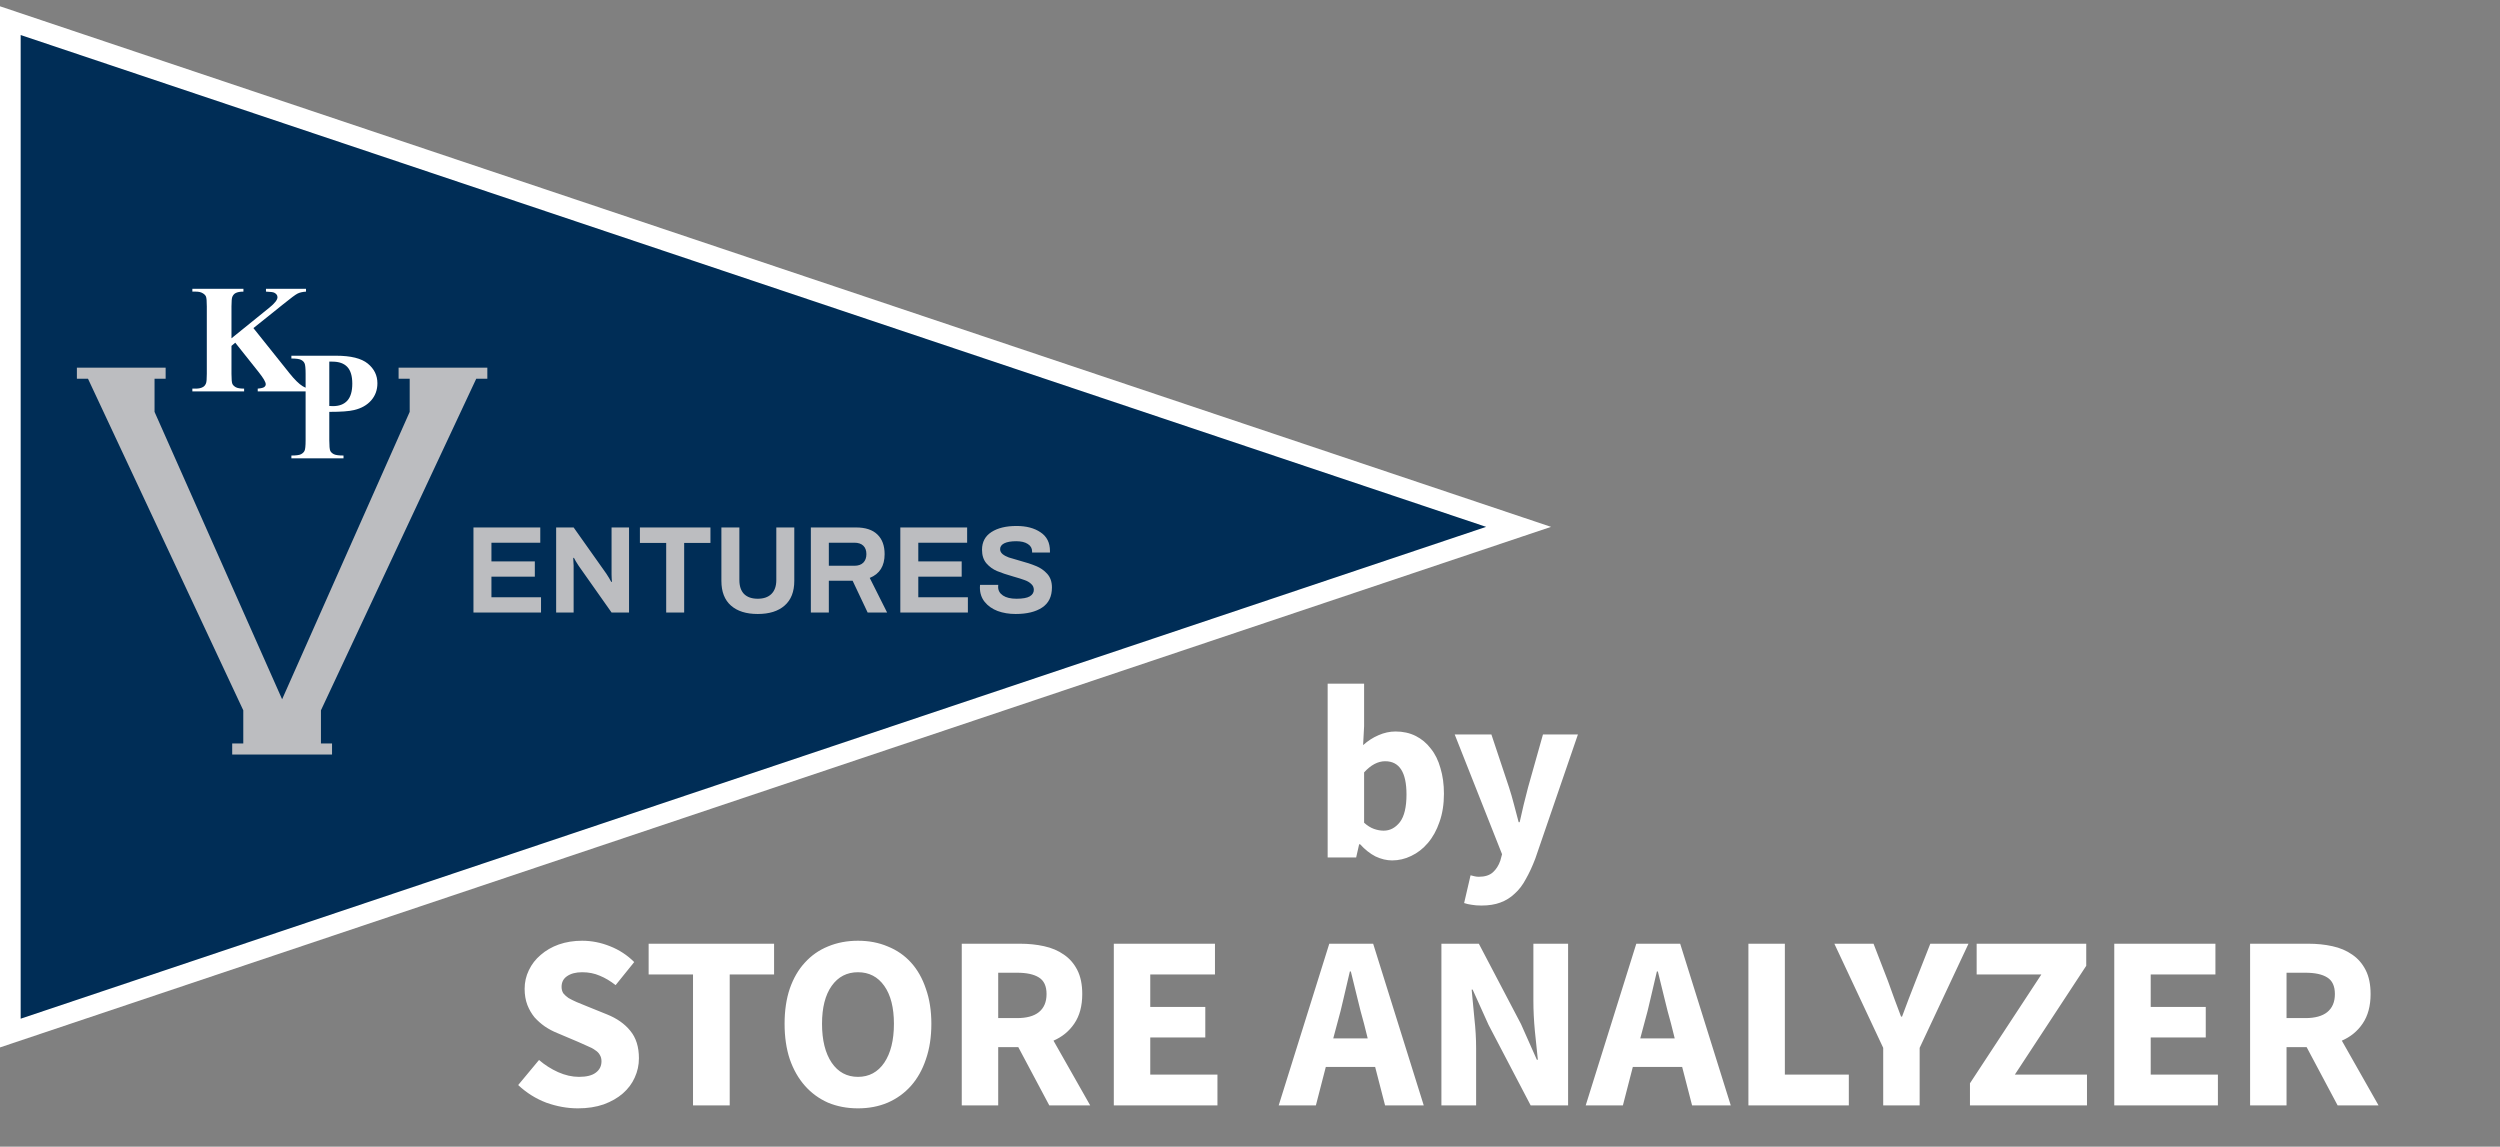 <svg width="242" height="111" viewBox="0 0 242 111" fill="none" xmlns="http://www.w3.org/2000/svg">
<rect x="0" y="0" width="242" height="111" fill="#808080" stroke="none"/>
<path d="M0 98V0L146 49L0 98Z" transform="translate(1 2)" fill="#002D56" stroke="white" stroke-width="2"/>
<path d="M8.591 0H0V1.07H1.074L16.107 33.17V36.38H15.034V37.45H24.698V36.38H23.624V33.17L38.658 1.07H39.731V0H31.141V1.07H32.215V4.28L19.866 32.1L7.517 4.28V1.07H8.591V0Z" transform="translate(7.443 35.59)" fill="#BCBDC0"/>
<path d="M7.424 6.87L10.917 11.242C11.41 11.857 11.835 12.275 12.192 12.495C12.45 12.651 12.724 12.729 13.012 12.729V13H7.841V12.729C8.168 12.7 8.378 12.648 8.471 12.575C8.569 12.502 8.617 12.412 8.617 12.304C8.617 12.099 8.393 11.713 7.944 11.147L5.666 8.283L5.3 8.591V11.301C5.3 11.818 5.329 12.141 5.387 12.268C5.446 12.395 5.558 12.504 5.724 12.597C5.89 12.685 6.156 12.729 6.523 12.729V13H1.513V12.729H1.843C2.131 12.729 2.363 12.678 2.538 12.575C2.665 12.507 2.763 12.39 2.831 12.224C2.885 12.106 2.912 11.799 2.912 11.301V4.768C2.912 4.26 2.885 3.942 2.831 3.815C2.778 3.688 2.668 3.579 2.502 3.486C2.341 3.388 2.121 3.339 1.843 3.339H1.513V3.068H6.457V3.339C6.12 3.339 5.864 3.388 5.688 3.486C5.561 3.554 5.461 3.669 5.387 3.83C5.329 3.952 5.3 4.265 5.3 4.768V7.858L8.984 4.877C9.496 4.462 9.753 4.13 9.753 3.881C9.753 3.696 9.648 3.549 9.438 3.442C9.33 3.388 9.064 3.354 8.639 3.339V3.068H12.514V3.339C12.167 3.364 11.894 3.427 11.694 3.53C11.498 3.627 11.044 3.964 10.331 4.541L7.424 6.87Z" transform="translate(17.107 24.89)" fill="white"/>
<path d="M4.566 8.503V11.257C4.566 11.794 4.598 12.133 4.661 12.275C4.73 12.412 4.847 12.521 5.013 12.604C5.184 12.688 5.494 12.729 5.943 12.729V13H0.897V12.729C1.356 12.729 1.666 12.688 1.827 12.604C1.993 12.517 2.108 12.404 2.171 12.268C2.239 12.131 2.274 11.794 2.274 11.257V4.812C2.274 4.274 2.239 3.938 2.171 3.801C2.108 3.659 1.993 3.547 1.827 3.464C1.661 3.381 1.351 3.339 0.897 3.339V3.068H5.225C6.651 3.068 7.674 3.322 8.294 3.83C8.914 4.338 9.224 4.973 9.224 5.734C9.224 6.379 9.024 6.931 8.624 7.39C8.223 7.849 7.671 8.161 6.968 8.327C6.495 8.444 5.694 8.503 4.566 8.503ZM4.566 3.64V7.932C4.727 7.941 4.849 7.946 4.932 7.946C5.528 7.946 5.987 7.771 6.309 7.419C6.631 7.062 6.793 6.513 6.793 5.771C6.793 5.034 6.631 4.494 6.309 4.152C5.987 3.811 5.506 3.64 4.866 3.64H4.566Z" transform="translate(27.309 31.366)" fill="white"/>
<path d="M0.804 2.768H7.272V4.244H2.544V6.056H6.744V7.532H2.544V9.524H7.344V11H0.804V2.768ZM8.808 2.768H10.5L13.668 7.244C13.732 7.332 13.82 7.472 13.932 7.664C14.044 7.856 14.116 7.984 14.148 8.048L14.208 8.012C14.208 7.948 14.2 7.844 14.184 7.7C14.176 7.556 14.172 7.428 14.172 7.316V2.768H15.864V11H14.172L10.992 6.488C10.896 6.352 10.8 6.2 10.704 6.032C10.608 5.856 10.548 5.744 10.524 5.696L10.464 5.732C10.464 5.788 10.468 5.888 10.476 6.032C10.492 6.176 10.5 6.316 10.5 6.452V11H8.808V2.768ZM19.46 4.268H16.916V2.768H23.744V4.268H21.2V11H19.46V4.268ZM28.32 11.144C27.208 11.144 26.344 10.872 25.728 10.328C25.112 9.784 24.804 8.988 24.804 7.94V2.768H26.544V7.856C26.544 8.448 26.696 8.9 27 9.212C27.312 9.516 27.752 9.668 28.32 9.668C28.888 9.668 29.328 9.516 29.64 9.212C29.96 8.9 30.12 8.448 30.12 7.856V2.768H31.86V7.94C31.86 8.988 31.548 9.784 30.924 10.328C30.308 10.872 29.44 11.144 28.32 11.144ZM33.464 2.768H37.832C38.752 2.768 39.444 2.996 39.908 3.452C40.372 3.9 40.604 4.532 40.604 5.348C40.604 6.5 40.124 7.268 39.164 7.652L40.844 11H38.96L37.508 7.928H35.204V11H33.464V2.768ZM37.676 6.476C38.052 6.476 38.34 6.376 38.54 6.176C38.74 5.976 38.84 5.7 38.84 5.348C38.84 4.996 38.74 4.724 38.54 4.532C38.34 4.34 38.052 4.244 37.676 4.244H35.204V6.476H37.676ZM42.124 2.768H48.592V4.244H43.864V6.056H48.064V7.532H43.864V9.524H48.664V11H42.124V2.768ZM53.284 11.144C52.652 11.144 52.072 11.048 51.544 10.856C51.024 10.656 50.608 10.364 50.296 9.98C49.984 9.596 49.828 9.132 49.828 8.588L49.84 8.324H51.604L51.592 8.516C51.592 8.868 51.748 9.148 52.06 9.356C52.372 9.564 52.808 9.668 53.368 9.668C53.96 9.668 54.388 9.592 54.652 9.44C54.916 9.28 55.048 9.068 55.048 8.804C55.048 8.572 54.96 8.38 54.784 8.228C54.616 8.068 54.4 7.944 54.136 7.856C53.88 7.76 53.524 7.648 53.068 7.52C52.42 7.336 51.896 7.16 51.496 6.992C51.096 6.824 50.752 6.576 50.464 6.248C50.176 5.912 50.032 5.472 50.032 4.928C50.032 4.176 50.336 3.604 50.944 3.212C51.552 2.82 52.36 2.624 53.368 2.624C54.32 2.624 55.096 2.828 55.696 3.236C56.304 3.636 56.608 4.24 56.608 5.048V5.192H54.88V5.084C54.88 4.78 54.74 4.54 54.46 4.364C54.188 4.188 53.816 4.1 53.344 4.1C52.84 4.1 52.452 4.168 52.18 4.304C51.916 4.44 51.784 4.628 51.784 4.868C51.784 5.052 51.864 5.212 52.024 5.348C52.184 5.476 52.384 5.584 52.624 5.672C52.864 5.752 53.204 5.852 53.644 5.972C54.3 6.148 54.836 6.324 55.252 6.5C55.676 6.668 56.04 6.92 56.344 7.256C56.648 7.592 56.8 8.032 56.8 8.576C56.8 9.456 56.484 10.104 55.852 10.52C55.228 10.936 54.372 11.144 53.284 11.144Z" transform="translate(45.027 48.29)" fill="#BCBDC0"/>
<path d="M96.757 24.288C96.229 24.288 95.693 24.16 95.149 23.904C94.621 23.632 94.125 23.24 93.661 22.728H93.565L93.277 24H90.517V7.176H94.045V11.304L93.949 13.128C94.413 12.712 94.909 12.392 95.437 12.168C95.981 11.928 96.533 11.808 97.093 11.808C97.813 11.808 98.461 11.952 99.037 12.24C99.613 12.528 100.101 12.936 100.501 13.464C100.917 13.976 101.229 14.608 101.437 15.36C101.661 16.096 101.773 16.92 101.773 17.832C101.773 18.856 101.629 19.768 101.341 20.568C101.069 21.368 100.693 22.048 100.213 22.608C99.749 23.152 99.213 23.568 98.605 23.856C98.013 24.144 97.397 24.288 96.757 24.288ZM95.941 21.408C96.549 21.408 97.069 21.136 97.501 20.592C97.933 20.032 98.149 19.136 98.149 17.904C98.149 15.76 97.461 14.688 96.085 14.688C95.381 14.688 94.701 15.048 94.045 15.768V20.64C94.365 20.928 94.685 21.128 95.005 21.24C95.325 21.352 95.637 21.408 95.941 21.408ZM105.407 28.656C105.039 28.656 104.727 28.632 104.471 28.584C104.215 28.552 103.967 28.496 103.727 28.416L104.351 25.728C104.463 25.76 104.591 25.792 104.735 25.824C104.879 25.856 105.015 25.872 105.143 25.872C105.735 25.872 106.191 25.728 106.511 25.44C106.831 25.152 107.071 24.776 107.231 24.312L107.399 23.688L102.815 12.096H106.367L108.071 17.208C108.247 17.752 108.407 18.304 108.551 18.864C108.695 19.424 108.847 20 109.007 20.592H109.103C109.231 20.032 109.359 19.472 109.487 18.912C109.631 18.336 109.775 17.768 109.919 17.208L111.359 12.096H114.743L110.615 24.12C110.327 24.872 110.023 25.528 109.703 26.088C109.399 26.664 109.039 27.136 108.623 27.504C108.223 27.888 107.759 28.176 107.231 28.368C106.719 28.56 106.111 28.656 105.407 28.656ZM17.944 48.288C16.92 48.288 15.896 48.104 14.872 47.736C13.864 47.352 12.96 46.784 12.16 46.032L14.176 43.608C14.736 44.088 15.352 44.48 16.024 44.784C16.712 45.088 17.384 45.24 18.04 45.24C18.776 45.24 19.32 45.104 19.672 44.832C20.04 44.56 20.224 44.192 20.224 43.728C20.224 43.488 20.168 43.28 20.056 43.104C19.96 42.928 19.808 42.776 19.6 42.648C19.408 42.504 19.168 42.376 18.88 42.264C18.608 42.136 18.304 42 17.968 41.856L15.928 40.992C15.528 40.832 15.136 40.624 14.752 40.368C14.384 40.112 14.048 39.816 13.744 39.48C13.456 39.128 13.224 38.728 13.048 38.28C12.872 37.816 12.784 37.296 12.784 36.72C12.784 36.08 12.92 35.48 13.192 34.92C13.464 34.344 13.848 33.848 14.344 33.432C14.84 33 15.424 32.664 16.096 32.424C16.784 32.184 17.536 32.064 18.352 32.064C19.264 32.064 20.16 32.24 21.04 32.592C21.936 32.944 22.72 33.456 23.392 34.128L21.592 36.36C21.08 35.96 20.568 35.656 20.056 35.448C19.544 35.224 18.976 35.112 18.352 35.112C17.744 35.112 17.256 35.24 16.888 35.496C16.536 35.736 16.36 36.08 16.36 36.528C16.36 36.768 16.416 36.976 16.528 37.152C16.656 37.312 16.824 37.464 17.032 37.608C17.256 37.736 17.512 37.864 17.8 37.992C18.088 38.104 18.4 38.232 18.736 38.376L20.752 39.192C21.712 39.576 22.464 40.104 23.008 40.776C23.568 41.448 23.848 42.336 23.848 43.44C23.848 44.096 23.712 44.72 23.44 45.312C23.184 45.888 22.8 46.4 22.288 46.848C21.792 47.28 21.176 47.632 20.44 47.904C19.704 48.16 18.872 48.288 17.944 48.288ZM29.084 48V35.328H24.788V32.352H36.931V35.328H32.636V48H29.084ZM45.052 48.288C43.996 48.288 43.028 48.104 42.148 47.736C41.284 47.352 40.54 46.808 39.916 46.104C39.292 45.4 38.804 44.544 38.452 43.536C38.116 42.528 37.948 41.384 37.948 40.104C37.948 38.824 38.116 37.688 38.452 36.696C38.804 35.688 39.292 34.848 39.916 34.176C40.54 33.488 41.284 32.968 42.148 32.616C43.028 32.248 43.996 32.064 45.052 32.064C46.108 32.064 47.068 32.248 47.932 32.616C48.812 32.968 49.564 33.488 50.188 34.176C50.812 34.864 51.292 35.712 51.628 36.72C51.98 37.712 52.156 38.84 52.156 40.104C52.156 41.384 51.98 42.528 51.628 43.536C51.292 44.544 50.812 45.4 50.188 46.104C49.564 46.808 48.812 47.352 47.932 47.736C47.068 48.104 46.108 48.288 45.052 48.288ZM45.052 45.24C46.124 45.24 46.972 44.784 47.596 43.872C48.22 42.944 48.532 41.688 48.532 40.104C48.532 38.536 48.22 37.312 47.596 36.432C46.972 35.552 46.124 35.112 45.052 35.112C43.98 35.112 43.132 35.552 42.508 36.432C41.884 37.312 41.572 38.536 41.572 40.104C41.572 41.688 41.884 42.944 42.508 43.872C43.132 44.784 43.98 45.24 45.052 45.24ZM55.098 48V32.352H60.738C61.57 32.352 62.346 32.432 63.066 32.592C63.802 32.752 64.442 33.024 64.986 33.408C65.53 33.776 65.962 34.272 66.282 34.896C66.602 35.52 66.762 36.296 66.762 37.224C66.762 38.376 66.506 39.328 65.994 40.08C65.498 40.816 64.826 41.368 63.978 41.736L67.53 48H63.57L60.57 42.36H58.626V48H55.098ZM58.626 39.552H60.45C61.378 39.552 62.082 39.36 62.562 38.976C63.058 38.576 63.306 37.992 63.306 37.224C63.306 36.456 63.058 35.92 62.562 35.616C62.082 35.312 61.378 35.16 60.45 35.16H58.626V39.552ZM69.817 48V32.352H79.609V35.328H73.345V38.472H78.673V41.424H73.345V45.024H79.849V48H69.817ZM91.442 40.08L91.058 41.52H94.394L94.034 40.08C93.81 39.296 93.594 38.464 93.386 37.584C93.178 36.704 92.97 35.856 92.762 35.04H92.666C92.474 35.872 92.274 36.728 92.066 37.608C91.874 38.472 91.666 39.296 91.442 40.08ZM85.778 48L90.674 32.352H94.922L99.818 48H96.074L95.114 44.28H90.338L89.378 48H85.778ZM101.528 48V32.352H105.152L109.232 40.128L110.768 43.584H110.864C110.784 42.752 110.688 41.824 110.576 40.8C110.48 39.776 110.432 38.8 110.432 37.872V32.352H113.792V48H110.168L106.088 40.2L104.552 36.792H104.456C104.536 37.656 104.624 38.584 104.72 39.576C104.832 40.568 104.888 41.528 104.888 42.456V48H101.528ZM121.161 40.08L120.777 41.52H124.113L123.753 40.08C123.529 39.296 123.313 38.464 123.105 37.584C122.897 36.704 122.689 35.856 122.481 35.04H122.385C122.193 35.872 121.993 36.728 121.785 37.608C121.593 38.472 121.385 39.296 121.161 40.08ZM115.497 48L120.393 32.352H124.641L129.537 48H125.793L124.833 44.28H120.057L119.097 48H115.497ZM131.246 48V32.352H134.774V45.024H140.966V48H131.246ZM144.294 48V42.432L139.566 32.352H143.358L144.75 35.952C144.974 36.544 145.182 37.12 145.374 37.68C145.582 38.224 145.798 38.8 146.022 39.408H146.118C146.342 38.8 146.558 38.224 146.766 37.68C146.99 37.12 147.214 36.544 147.438 35.952L148.854 32.352H152.55L147.822 42.432V48H144.294ZM152.692 48V45.864L159.604 35.328H153.34V32.352H163.948V34.488L157.036 45.024H164.02V48H152.692ZM166.661 48V32.352H176.453V35.328H170.189V38.472H175.517V41.424H170.189V45.024H176.693V48H166.661ZM179.809 48V32.352H185.449C186.281 32.352 187.057 32.432 187.777 32.592C188.513 32.752 189.153 33.024 189.697 33.408C190.241 33.776 190.673 34.272 190.993 34.896C191.313 35.52 191.473 36.296 191.473 37.224C191.473 38.376 191.217 39.328 190.705 40.08C190.209 40.816 189.537 41.368 188.689 41.736L192.241 48H188.281L185.281 42.36H183.337V48H179.809ZM183.337 39.552H185.161C186.089 39.552 186.793 39.36 187.273 38.976C187.769 38.576 188.017 37.992 188.017 37.224C188.017 36.456 187.769 35.92 187.273 35.616C186.793 35.312 186.089 35.16 185.161 35.16H183.337V39.552Z" transform="translate(38 59)" fill="white"/>
</svg>

